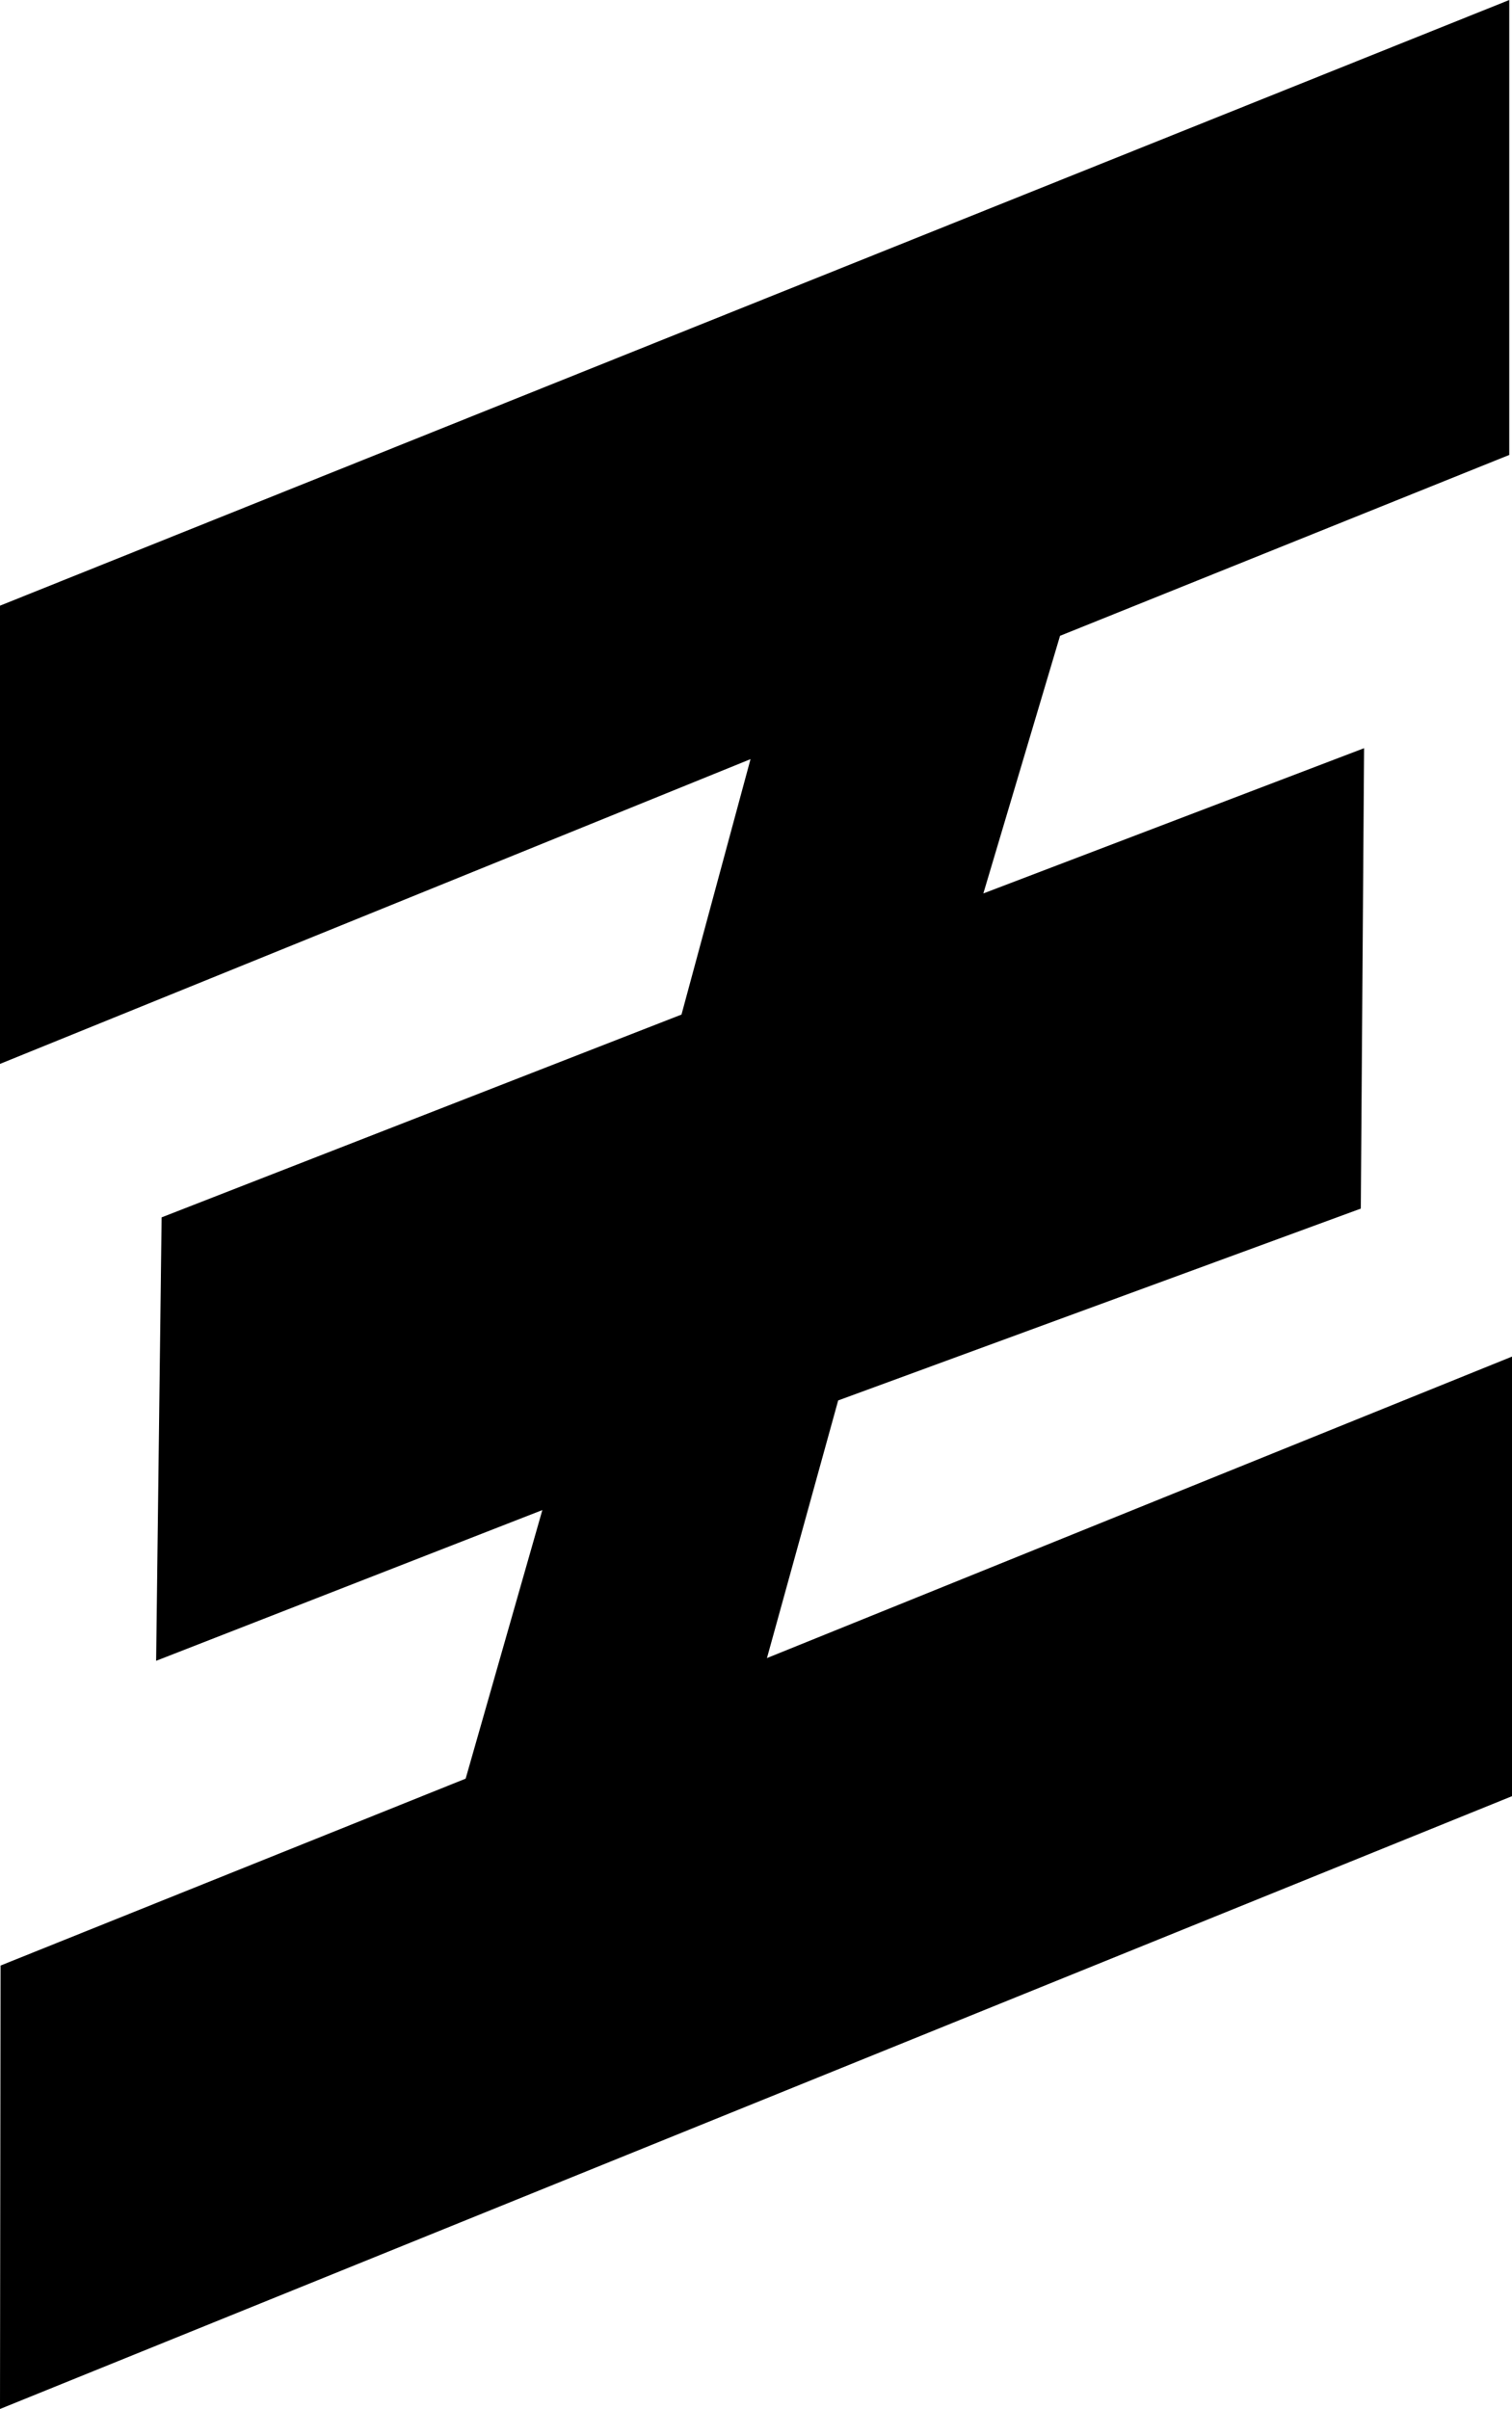 <?xml version="1.0" encoding="utf-8"?>
<!-- Generator: Adobe Illustrator 25.4.1, SVG Export Plug-In . SVG Version: 6.00 Build 0)  -->
<svg version="1.1" id="Layer_1" xmlns="http://www.w3.org/2000/svg" xmlns:xlink="http://www.w3.org/1999/xlink" x="0px" y="0px"
	 viewBox="0 0 276 439.5" style="enable-background:new 0 0 276 439.5;" xml:space="preserve">
<g id="Layer_2_00000102510326943101438320000005844008017214519947_">
	<g id="Layer_1-2">
		<polygon points="0,110.5 0,194.1 137,138.5 124.4,185.1 29.5,222.1 28.5,303 99,275.5 85,324.5 0.1,358.6 0,439.5 276,327.7 
			276,247.5 140,302.5 153,255.5 248.4,220.5 249,136.5 179.5,163 193.5,116 275.5,83 275.5,0 		"/>
	</g>
</g>
</svg>
